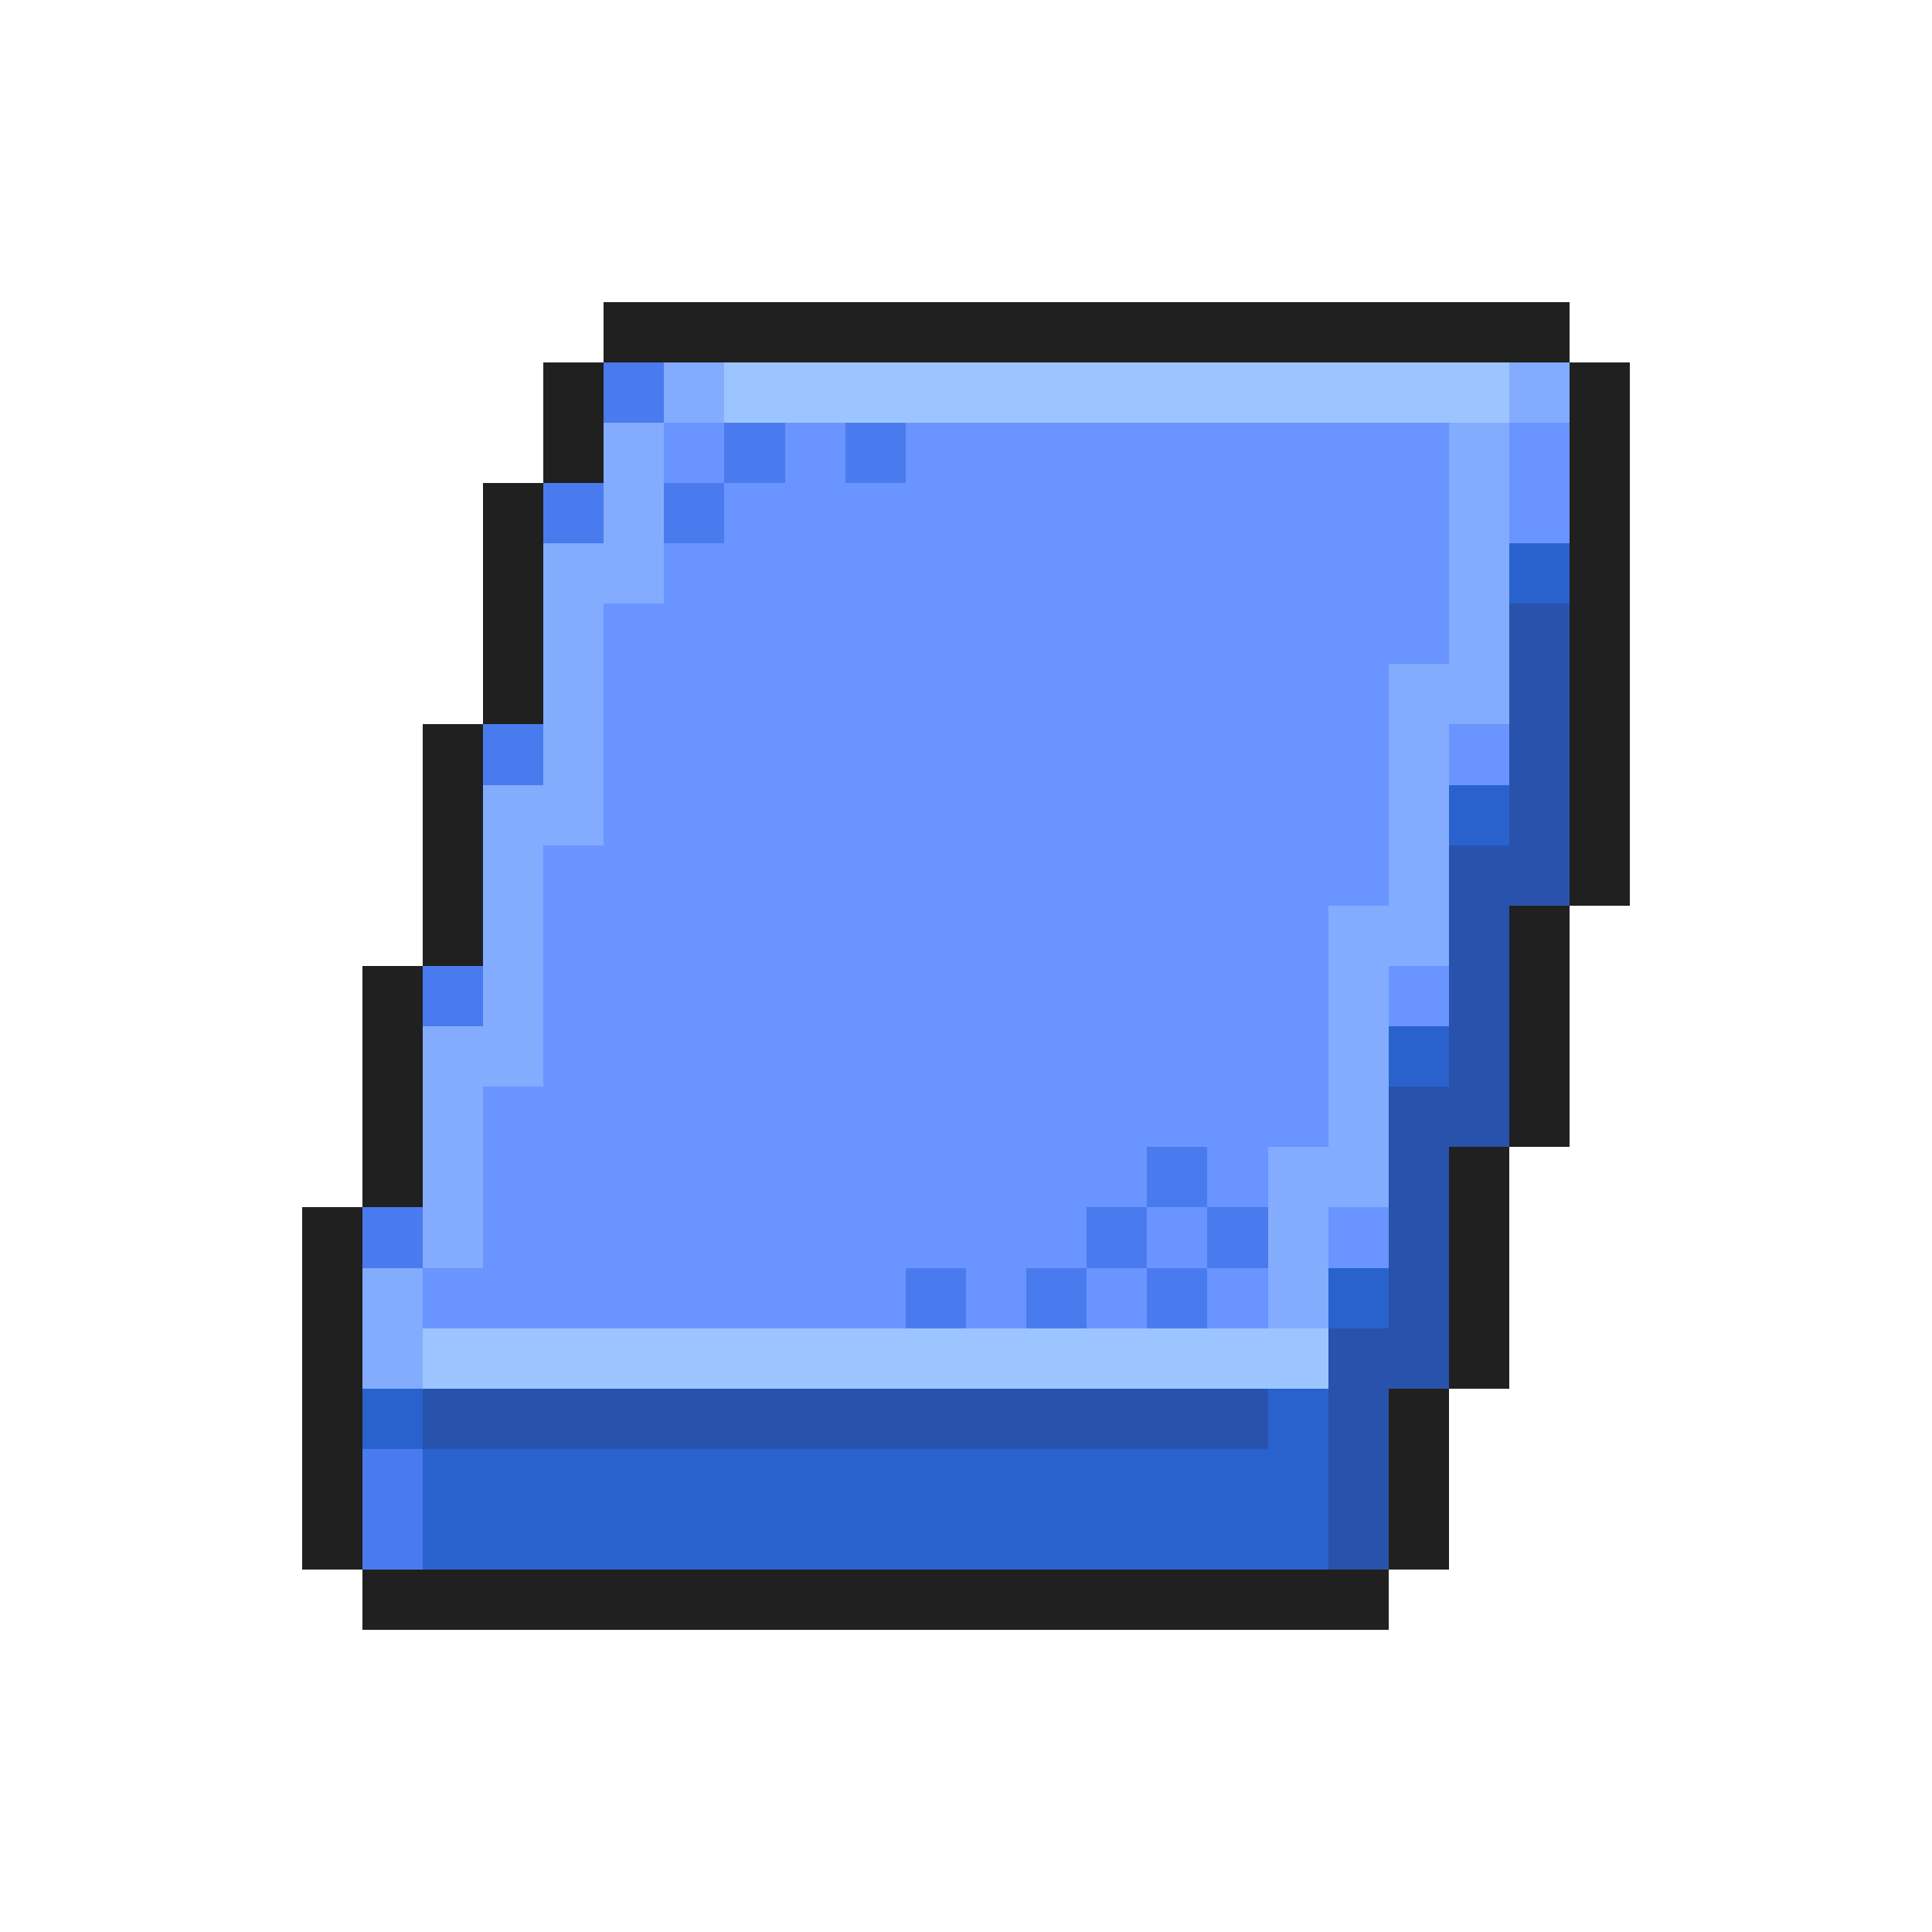 <svg xmlns="http://www.w3.org/2000/svg" viewBox="0 -0.5 32 32" shape-rendering="crispEdges">
<path stroke="#202020" d="M10 5h16M9 6h1M26 6h1M9 7h1M26 7h1M8 8h1M26 8h1M8 9h1M26 9h1M8 10h1M26 10h1M8 11h1M26 11h1M7 12h1M26 12h1M7 13h1M26 13h1M7 14h1M26 14h1M7 15h1M25 15h1M6 16h1M25 16h1M6 17h1M25 17h1M6 18h1M25 18h1M6 19h1M24 19h1M5 20h1M24 20h1M5 21h1M24 21h1M5 22h1M24 22h1M5 23h1M23 23h1M5 24h1M23 24h1M5 25h1M23 25h1M6 26h17" />
<path stroke="#4a7bee" d="M10 6h1M12 7h1M14 7h1M9 8h1M11 8h1M8 12h1M7 16h1M19 19h1M6 20h1M18 20h1M20 20h1M15 21h1M17 21h1M19 21h1M6 24h1M6 25h1" />
<path stroke="#83acff" d="M11 6h1M25 6h1M10 7h1M24 7h1M10 8h1M24 8h1M9 9h2M24 9h1M9 10h1M24 10h1M9 11h1M23 11h2M9 12h1M23 12h1M8 13h2M23 13h1M8 14h1M23 14h1M8 15h1M22 15h2M8 16h1M22 16h1M7 17h2M22 17h1M7 18h1M22 18h1M7 19h1M21 19h2M7 20h1M21 20h1M6 21h1M21 21h1M6 22h1" />
<path stroke="#9cc5ff" d="M12 6h13M7 22h15" />
<path stroke="#6a94ff" d="M11 7h1M13 7h1M15 7h9M25 7h1M12 8h12M25 8h1M11 9h13M10 10h14M10 11h13M10 12h13M24 12h1M10 13h13M9 14h14M9 15h13M9 16h13M23 16h1M9 17h13M8 18h14M8 19h11M20 19h1M8 20h10M19 20h1M22 20h1M7 21h8M16 21h1M18 21h1M20 21h1" />
<path stroke="#2962cd" d="M25 9h1M24 13h1M23 17h1M22 21h1M6 23h1M21 23h1M7 24h15M7 25h15" />
<path stroke="#2952ac" d="M25 10h1M25 11h1M25 12h1M25 13h1M24 14h2M24 15h1M24 16h1M24 17h1M23 18h2M23 19h1M23 20h1M23 21h1M22 22h2M7 23h14M22 23h1M22 24h1M22 25h1" />
</svg>